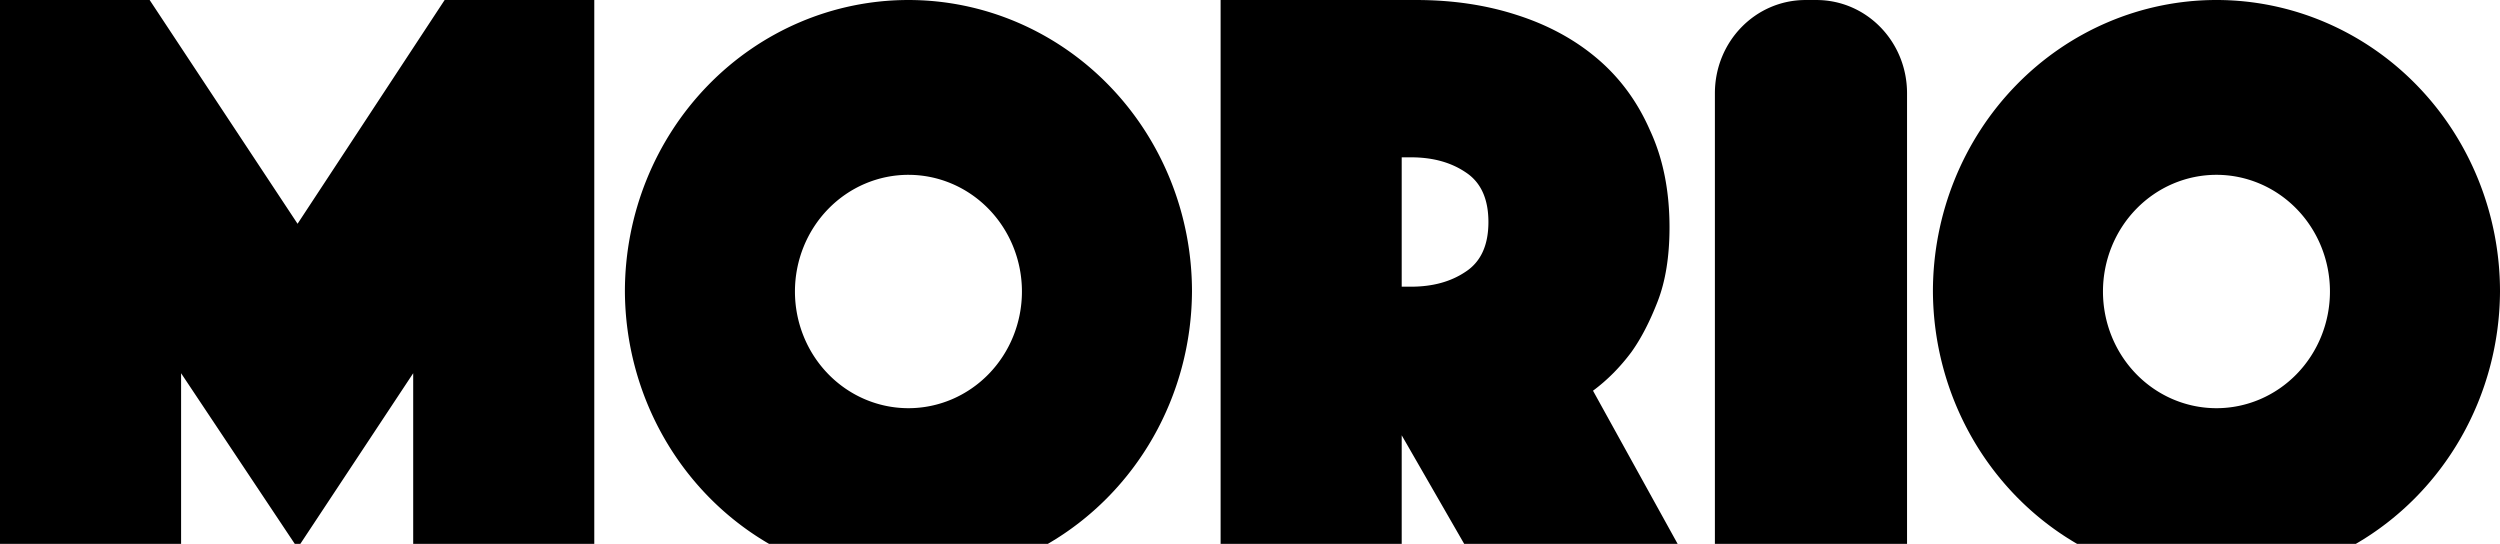 <?xml version="1.0" encoding="UTF-8" standalone="no"?>
<!-- Created with Inkscape (http://www.inkscape.org/) -->

<!-- Morio wordmark font is phosphate (with some tweaks -->

<!-- Connect ... Respond font is Myriad Pro (Semi-Bold Italic Semi-Condensed) -->

<svg
   width="300.055mm"
   height="65.273mm"
   viewBox="0 0 300.055 65.273"
   version="1.1"
   id="svg5"
   xmlns:xlink="http://www.w3.org/1999/xlink"
   xmlns="http://www.w3.org/2000/svg"
   xmlns:svg="http://www.w3.org/2000/svg">
  <defs
     id="defs2">
    <linearGradient
       id="linearGradient7959">
      <stop
         style="stop-color:#0c526b;stop-opacity:1;"
         offset="0"
         id="stop7955" />
      <stop
         style="stop-color:#127498;stop-opacity:1;"
         offset="1"
         id="stop7957" />
    </linearGradient>
    <filter
       style="color-interpolation-filters:sRGB"
       id="filter2723"
       x="-0.065"
       y="-0.065"
       width="1.13"
       height="1.13">
      <feGaussianBlur
         stdDeviation="1.825"
         id="feGaussianBlur2725" />
    </filter>
    <filter
       style="color-interpolation-filters:sRGB"
       id="filter2729"
       x="-0.04"
       y="-0.19"
       width="1.08"
       height="1.379">
      <feGaussianBlur
         stdDeviation="3.786"
         id="feGaussianBlur2731" />
    </filter>
    <linearGradient
       xlink:href="#linearGradient7959"
       id="linearGradient2889"
       gradientUnits="userSpaceOnUse"
       x1="-77.739"
       y1="471.538"
       x2="234.355"
       y2="634.385"
       gradientTransform="translate(-9.556,-506.471)" />
  </defs>
  <g
     id="layer1"
     transform="translate(-21.877,-188.89)">
    <path
       id="path2795"
       style="font-weight:bold;font-size:68.725px;font-family:Arial;-inkscape-font-specification:'Arial, Bold';fill:#000000;stroke-width:1;stroke-linecap:round;stroke-linejoin:round;stroke-opacity:0.997"
       d="m 21.877,188.89 v 65.273 h 21.735 v -20.477 l 13.643,20.477 h 0.67 l 13.544,-20.477 v 20.477 H 93.204 V 188.89 H 75.245 L 57.591,215.747 39.837,188.89 Z m 266.024,0 a 34.031,34.987 0 0 0 -34.031,34.987 34.031,34.987 0 0 0 17.3,30.286 h 33.462 a 34.031,34.987 0 0 0 17.3,-30.286 34.031,34.987 0 0 0 -34.031,-34.987 z m -156.991,7e-4 a 34.031,34.987 0 0 0 -34.031,34.987 34.031,34.987 0 0 0 17.298,30.286 h 33.465 a 34.031,34.987 0 0 0 17.299,-30.286 34.031,34.987 0 0 0 -34.031,-34.987 z m 37.467,0 v 65.273 h 21.735 V 241.135 l 7.498,13.028 h 25.618 l -10.156,-18.379 c 1.701,-1.259 3.231,-2.797 4.591,-4.615 1.156,-1.609 2.211,-3.637 3.163,-6.085 0.952,-2.448 1.429,-5.42 1.429,-8.917 0,-4.406 -0.782,-8.288 -2.347,-11.645 -1.497,-3.427 -3.606,-6.295 -6.327,-8.603 -2.721,-2.308 -5.953,-4.056 -9.694,-5.245 -3.673,-1.189 -7.687,-1.783 -12.041,-1.783 z m 70.215,0.001 c -6.033,0 -10.89,4.993 -10.89,11.196 v 15.281 32.302 6.493 h 23.062 v -6.493 -32.302 -15.281 c 0,-6.202 -4.857,-11.196 -10.89,-11.196 z m -48.48,18.882 h 1.123 c 2.585,0 4.761,0.594 6.53,1.783 1.837,1.189 2.755,3.183 2.755,5.98 0,2.798 -0.919,4.79 -2.755,5.979 -1.769,1.189 -3.945,1.783 -6.53,1.783 h -1.123 z m 97.789,2.099 a 13.621,14.004 0 0 1 13.621,14.004 13.621,14.004 0 0 1 -13.621,14.005 13.621,14.004 0 0 1 -13.621,-14.005 13.621,14.004 0 0 1 13.621,-14.004 z m -156.991,7.1e-4 a 13.621,14.004 0 0 1 13.621,14.004 13.621,14.004 0 0 1 -13.621,14.004 13.621,14.004 0 0 1 -13.622,-14.004 13.621,14.004 0 0 1 13.622,-14.004 z" />
  </g>
</svg>
